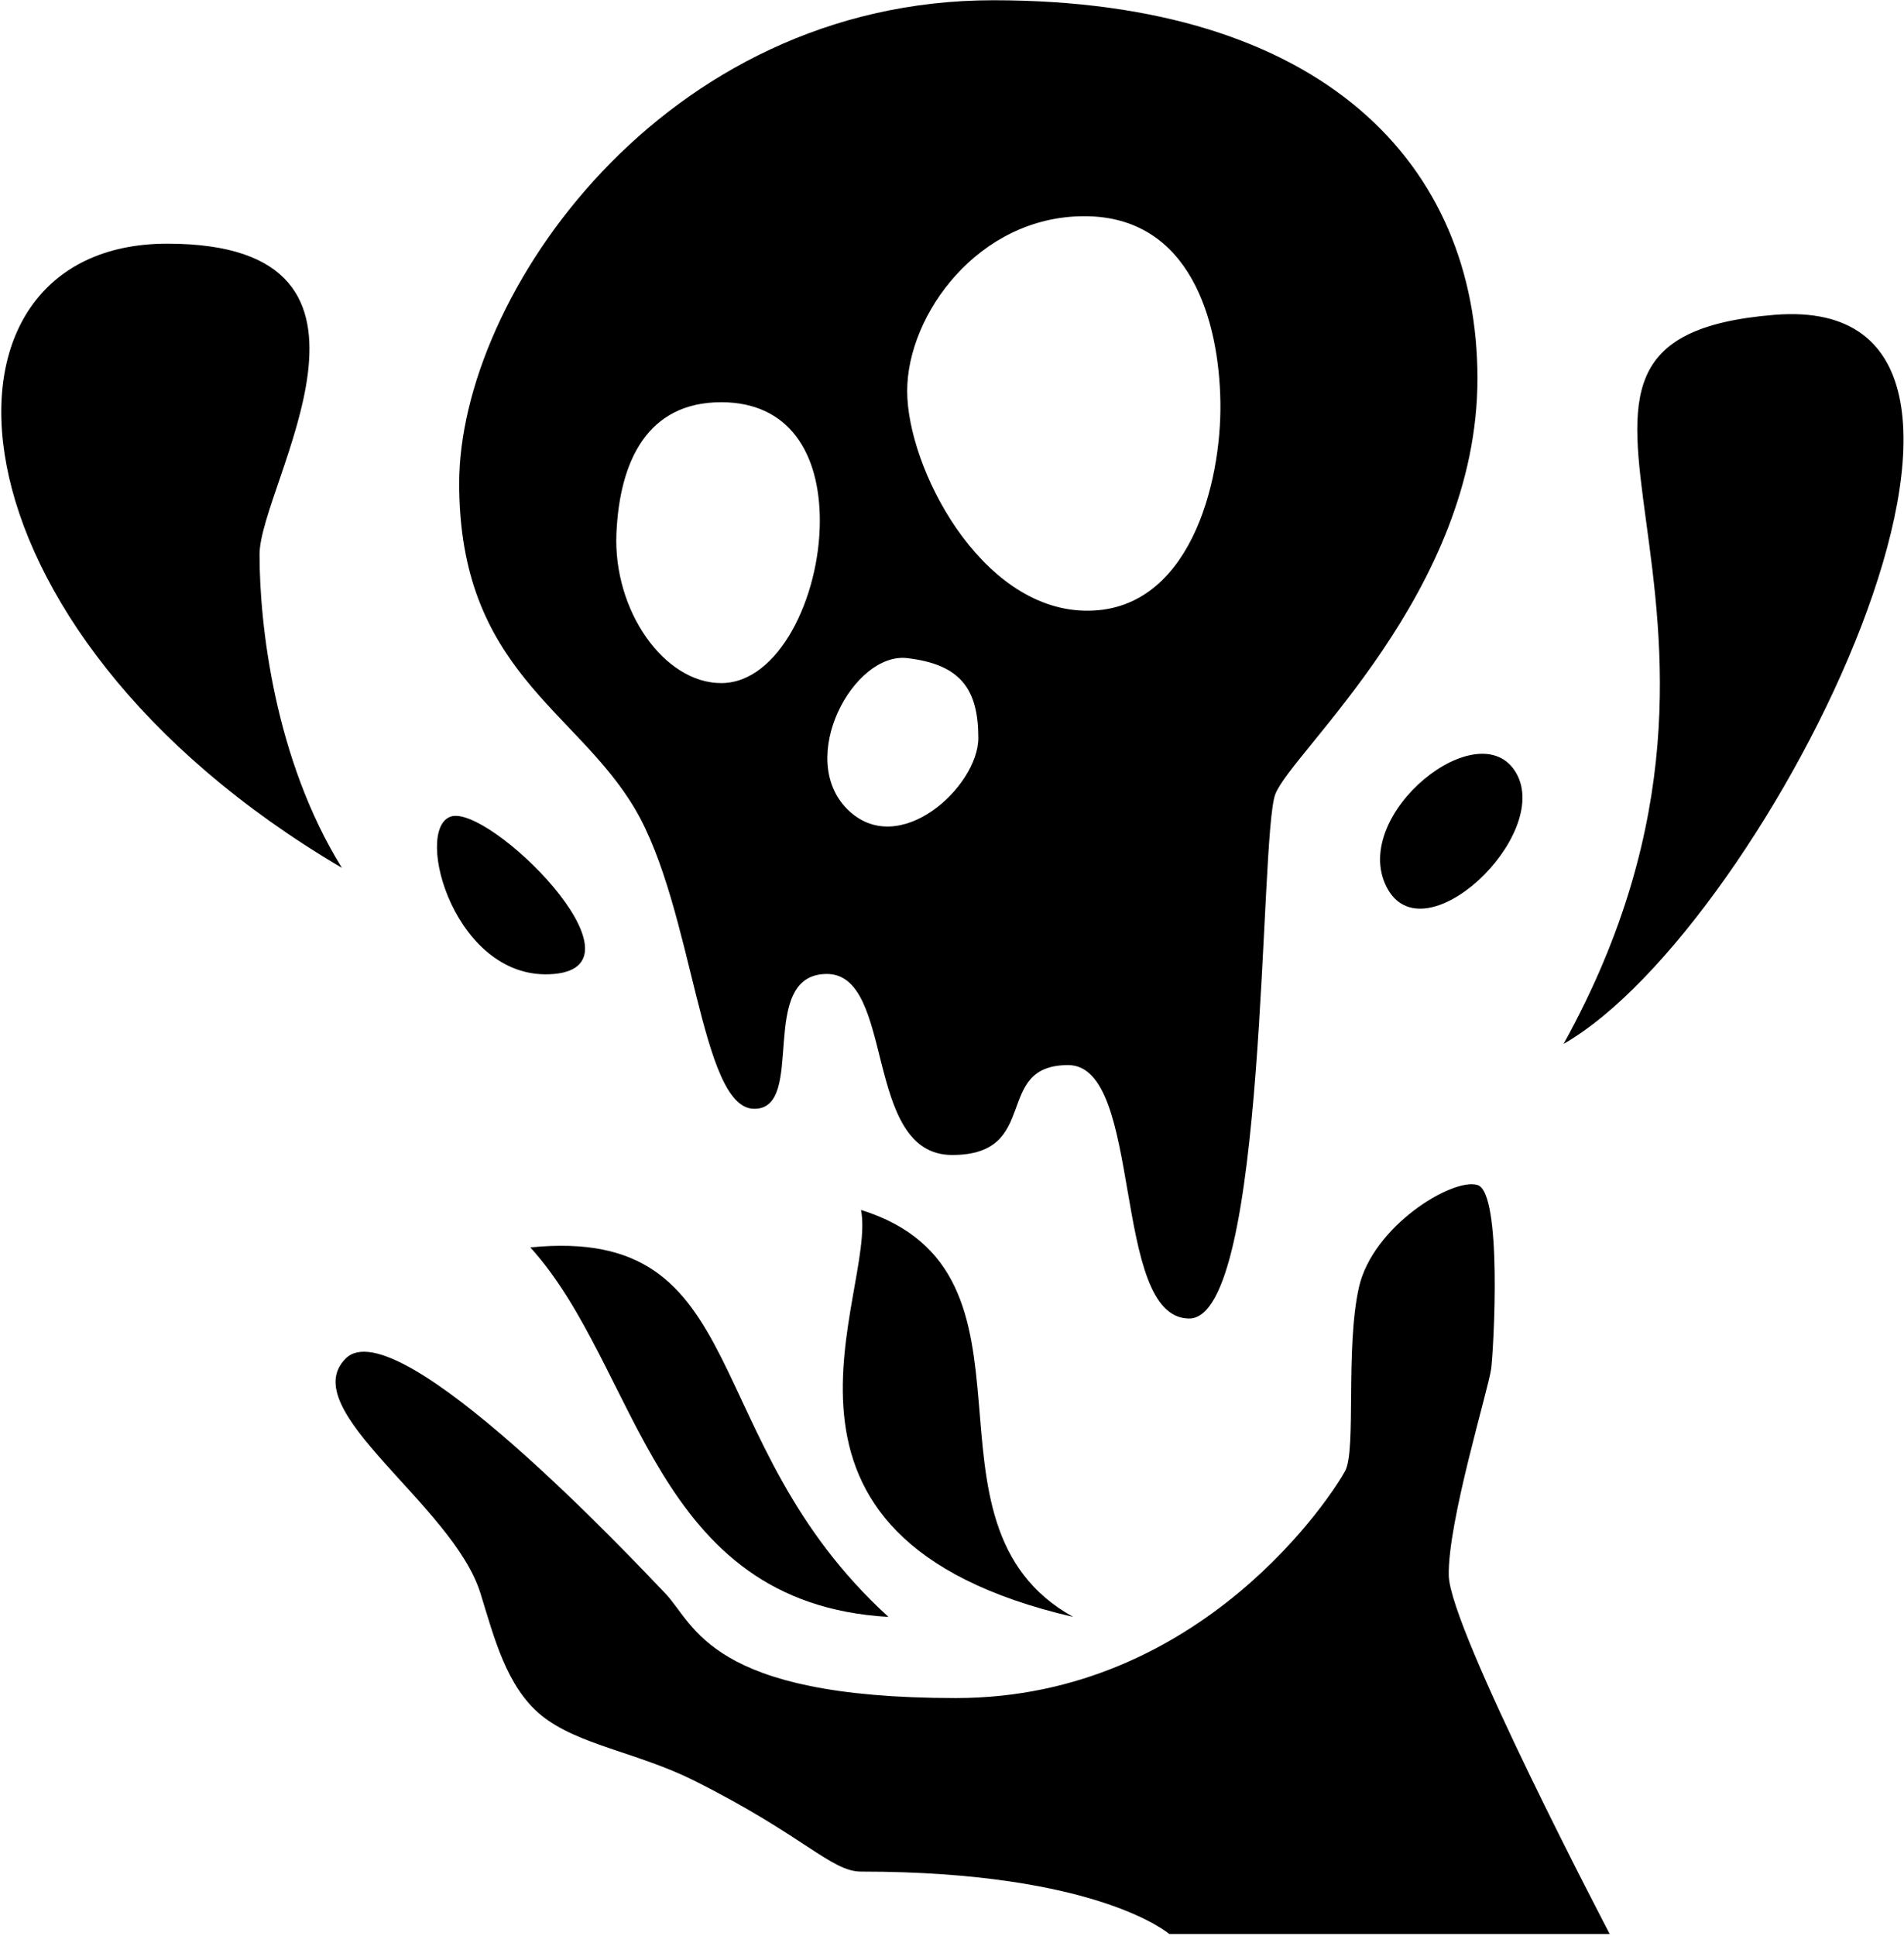 <svg width="985" height="1001" viewBox="0 0 985 1001" fill="none" xmlns="http://www.w3.org/2000/svg">
<path fill-rule="evenodd" clip-rule="evenodd" d="M389.91 573.383C417.669 574.029 391.201 504.308 427.352 503.663C463.504 503.017 446.073 597.269 492.554 597.269C539.034 597.269 513.212 550.789 552.591 550.789C591.97 550.789 574.54 681.838 615.21 681.838C655.881 681.838 651.362 432.651 659.754 410.702C668.146 388.753 764.34 306.121 764.34 195.73C764.34 85.339 684.931 0.125 513.857 0.125C342.784 0.125 237.557 153.123 237.557 249.957C237.557 346.791 298.24 366.804 328.581 418.449C358.923 470.094 362.15 572.738 389.91 573.383ZM469.314 340.336C441.565 337.108 411.859 391.981 438.327 418.449C464.795 444.917 506.111 406.829 506.111 381.652C506.111 356.475 497.063 343.564 469.314 340.336ZM318.898 275.78C317.132 315.523 343.429 353.247 373.125 353.247C402.821 353.247 424.124 308.831 424.124 269.324C424.124 234.464 408.326 207.996 373.125 207.996C335.037 207.996 320.567 238.211 318.898 275.78ZM469.314 202.186C469.314 241.556 506.756 314.513 560.983 315.804C615.21 317.096 631.995 249.957 631.35 207.996C630.704 166.034 615.856 111.807 560.983 111.807C506.111 111.807 469.314 162.815 469.314 202.186Z" fill="black"/>
<path d="M286.62 503.663C235.61 508.249 213.658 429.423 233.038 422.322C252.419 415.221 337.629 499.077 286.62 503.663Z" fill="black"/>
<path d="M176.878 448.79C-34.872 324.197 -43.891 126.009 86.51 126.009C216.911 126.01 134.271 250.603 134.271 286.754C134.271 322.906 142.029 392.624 176.878 448.79Z" fill="black"/>
<path d="M784.358 399.727C765.636 367.449 698.492 421.031 717.219 458.474C735.946 495.916 803.079 432.005 784.358 399.727Z" fill="black"/>
<path d="M808.889 539.838C914.761 479.161 1077.44 149.912 917.989 162.815C758.535 175.718 936.71 308.705 808.889 539.838Z" fill="black"/>
<path d="M555.183 836.151C377.008 794.836 453.83 668.95 445.438 625.698C548.728 657.976 467.899 787.734 555.183 836.151Z" fill="black"/>
<path d="M459.64 836.151C358.933 744.482 391.211 633.444 274.364 645.065C331.174 707.685 336.984 829.05 459.64 836.151Z" fill="black"/>
<path d="M832.769 1000.12H604.886C604.886 1000.12 568.095 967.846 445.438 967.846C429.944 967.846 415.742 949.124 358.933 920.72C330.069 906.288 299.018 902.393 280.174 887.151C261.93 872.393 255.55 846.433 248.545 823.887C234.306 778.053 152.355 728.987 178.823 702.52C205.291 676.053 328.578 807.748 344.079 823.887C359.58 840.025 366.674 878.114 494.495 878.114C622.316 878.114 690.1 771.596 695.91 760.621C701.72 749.647 695.91 697.356 703.011 665.724C710.112 634.091 751.428 608.914 764.34 612.787C777.251 616.661 772.732 697.357 771.441 707.685C770.15 718.013 748.846 787.089 749.492 814.847C750.137 842.605 832.769 1000.12 832.769 1000.12Z" fill="black"/>
</svg>
